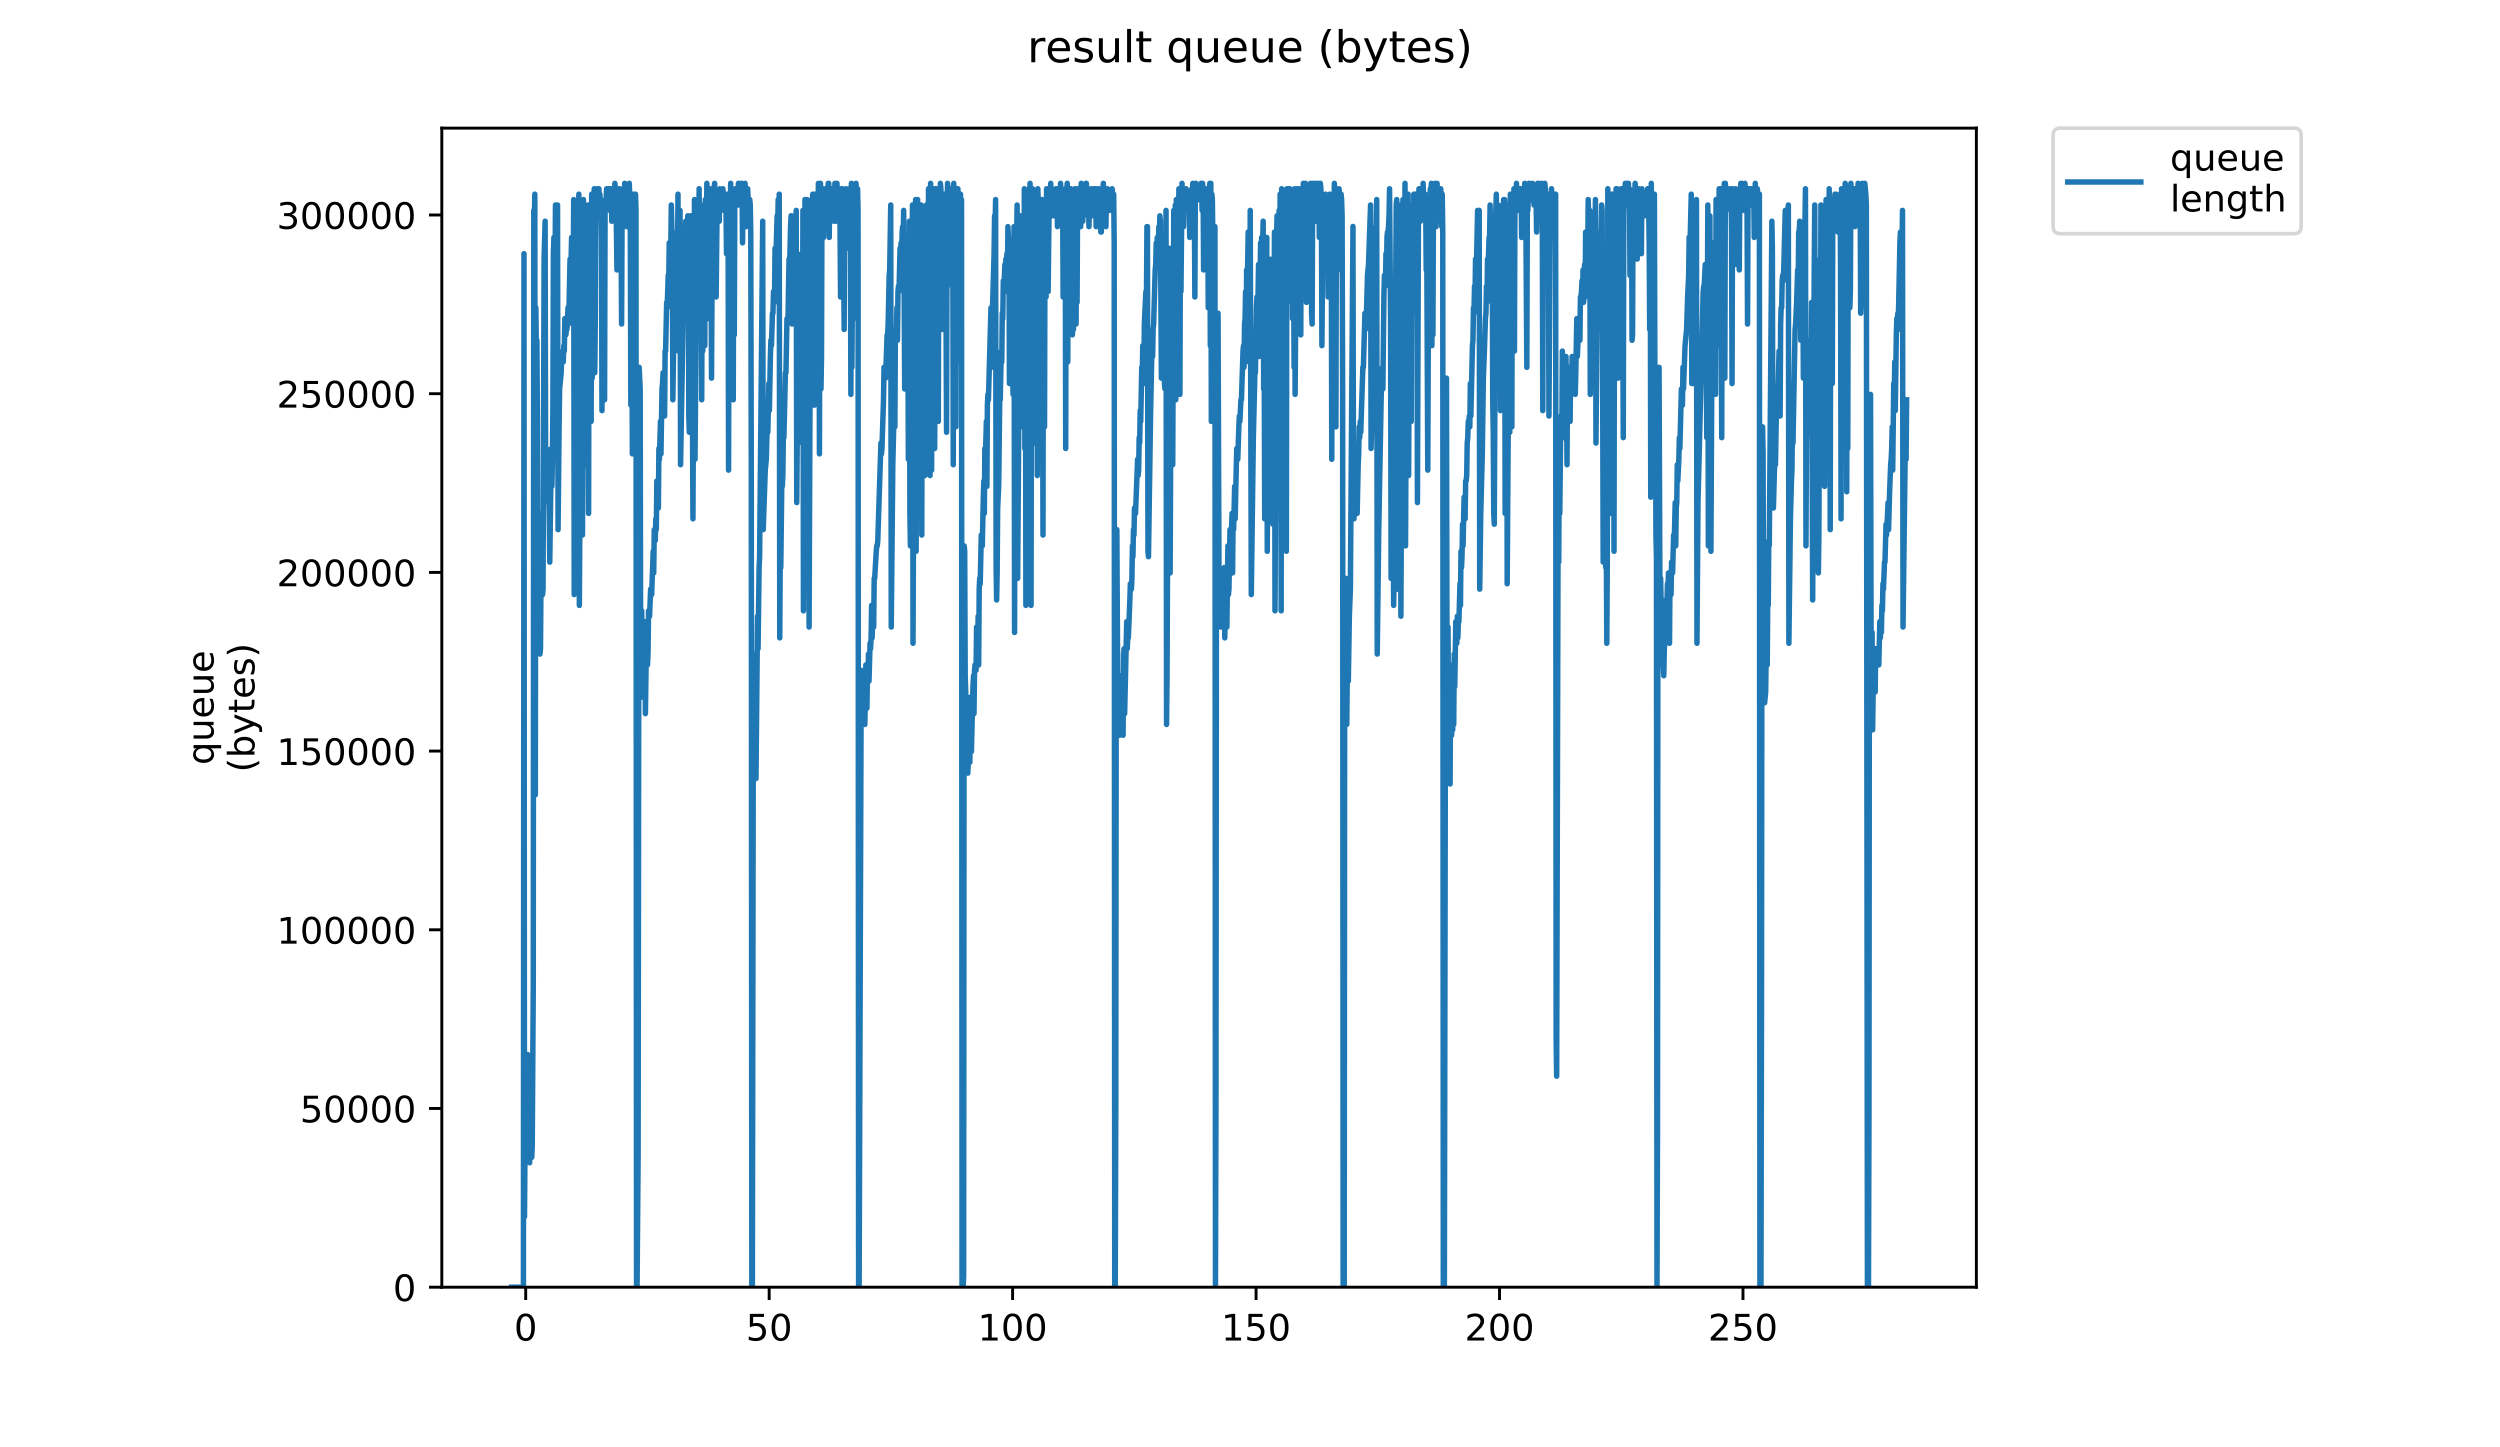 <?xml version="1.0" encoding="utf-8" standalone="no"?>
<!DOCTYPE svg PUBLIC "-//W3C//DTD SVG 1.1//EN"
  "http://www.w3.org/Graphics/SVG/1.1/DTD/svg11.dtd">
<!-- Created with matplotlib (https://matplotlib.org/) -->
<svg height="396pt" version="1.1" viewBox="0 0 684 396" width="684pt" xmlns="http://www.w3.org/2000/svg" xmlns:xlink="http://www.w3.org/1999/xlink">
 <defs>
  <style type="text/css">
*{stroke-linecap:butt;stroke-linejoin:round;}
  </style>
 </defs>
 <g id="figure_1">
  <g id="patch_1">
   <path d="M 0 396 
L 684 396 
L 684 0 
L 0 0 
z
" style="fill:#ffffff;"/>
  </g>
  <g id="axes_1">
   <g id="patch_2">
    <path d="M 120.879 352.174 
L 540.734 352.174 
L 540.734 35.062 
L 120.879 35.062 
z
" style="fill:#ffffff;"/>
   </g>
   <g id="matplotlib.axis_1">
    <g id="xtick_1">
     <g id="line2d_1">
      <defs>
       <path d="M 0 0 
L 0 3.5 
" id="m9f73e27efd" style="stroke:#000000;stroke-width:0.8;"/>
      </defs>
      <g>
       <use style="stroke:#000000;stroke-width:0.8;" x="143.832" xlink:href="#m9f73e27efd" y="352.174"/>
      </g>
     </g>
     <g id="text_1">
      <!-- 0 -->
      <defs>
       <path d="M 31.781 66.406 
Q 24.172 66.406 20.328 58.906 
Q 16.5 51.422 16.5 36.375 
Q 16.5 21.391 20.328 13.891 
Q 24.172 6.391 31.781 6.391 
Q 39.453 6.391 43.281 13.891 
Q 47.125 21.391 47.125 36.375 
Q 47.125 51.422 43.281 58.906 
Q 39.453 66.406 31.781 66.406 
z
M 31.781 74.219 
Q 44.047 74.219 50.516 64.516 
Q 56.984 54.828 56.984 36.375 
Q 56.984 17.969 50.516 8.266 
Q 44.047 -1.422 31.781 -1.422 
Q 19.531 -1.422 13.062 8.266 
Q 6.594 17.969 6.594 36.375 
Q 6.594 54.828 13.062 64.516 
Q 19.531 74.219 31.781 74.219 
z
" id="DejaVuSans-48"/>
      </defs>
      <g transform="translate(140.651 366.773)scale(0.1 -0.1)">
       <use xlink:href="#DejaVuSans-48"/>
      </g>
     </g>
    </g>
    <g id="xtick_2">
     <g id="line2d_2">
      <g>
       <use style="stroke:#000000;stroke-width:0.8;" x="210.442" xlink:href="#m9f73e27efd" y="352.174"/>
      </g>
     </g>
     <g id="text_2">
      <!-- 50 -->
      <defs>
       <path d="M 10.797 72.906 
L 49.516 72.906 
L 49.516 64.594 
L 19.828 64.594 
L 19.828 46.734 
Q 21.969 47.469 24.109 47.828 
Q 26.266 48.188 28.422 48.188 
Q 40.625 48.188 47.75 41.5 
Q 54.891 34.812 54.891 23.391 
Q 54.891 11.625 47.562 5.094 
Q 40.234 -1.422 26.906 -1.422 
Q 22.312 -1.422 17.547 -0.641 
Q 12.797 0.141 7.719 1.703 
L 7.719 11.625 
Q 12.109 9.234 16.797 8.062 
Q 21.484 6.891 26.703 6.891 
Q 35.156 6.891 40.078 11.328 
Q 45.016 15.766 45.016 23.391 
Q 45.016 31 40.078 35.438 
Q 35.156 39.891 26.703 39.891 
Q 22.75 39.891 18.812 39.016 
Q 14.891 38.141 10.797 36.281 
z
" id="DejaVuSans-53"/>
      </defs>
      <g transform="translate(204.079 366.773)scale(0.1 -0.1)">
       <use xlink:href="#DejaVuSans-53"/>
       <use x="63.623" xlink:href="#DejaVuSans-48"/>
      </g>
     </g>
    </g>
    <g id="xtick_3">
     <g id="line2d_3">
      <g>
       <use style="stroke:#000000;stroke-width:0.8;" x="277.051" xlink:href="#m9f73e27efd" y="352.174"/>
      </g>
     </g>
     <g id="text_3">
      <!-- 100 -->
      <defs>
       <path d="M 12.406 8.297 
L 28.516 8.297 
L 28.516 63.922 
L 10.984 60.406 
L 10.984 69.391 
L 28.422 72.906 
L 38.281 72.906 
L 38.281 8.297 
L 54.391 8.297 
L 54.391 0 
L 12.406 0 
z
" id="DejaVuSans-49"/>
      </defs>
      <g transform="translate(267.507 366.773)scale(0.1 -0.1)">
       <use xlink:href="#DejaVuSans-49"/>
       <use x="63.623" xlink:href="#DejaVuSans-48"/>
       <use x="127.246" xlink:href="#DejaVuSans-48"/>
      </g>
     </g>
    </g>
    <g id="xtick_4">
     <g id="line2d_4">
      <g>
       <use style="stroke:#000000;stroke-width:0.8;" x="343.66" xlink:href="#m9f73e27efd" y="352.174"/>
      </g>
     </g>
     <g id="text_4">
      <!-- 150 -->
      <g transform="translate(334.117 366.773)scale(0.1 -0.1)">
       <use xlink:href="#DejaVuSans-49"/>
       <use x="63.623" xlink:href="#DejaVuSans-53"/>
       <use x="127.246" xlink:href="#DejaVuSans-48"/>
      </g>
     </g>
    </g>
    <g id="xtick_5">
     <g id="line2d_5">
      <g>
       <use style="stroke:#000000;stroke-width:0.8;" x="410.27" xlink:href="#m9f73e27efd" y="352.174"/>
      </g>
     </g>
     <g id="text_5">
      <!-- 200 -->
      <defs>
       <path d="M 19.188 8.297 
L 53.609 8.297 
L 53.609 0 
L 7.328 0 
L 7.328 8.297 
Q 12.938 14.109 22.625 23.891 
Q 32.328 33.688 34.812 36.531 
Q 39.547 41.844 41.422 45.531 
Q 43.312 49.219 43.312 52.781 
Q 43.312 58.594 39.234 62.25 
Q 35.156 65.922 28.609 65.922 
Q 23.969 65.922 18.812 64.312 
Q 13.672 62.703 7.812 59.422 
L 7.812 69.391 
Q 13.766 71.781 18.938 73 
Q 24.125 74.219 28.422 74.219 
Q 39.75 74.219 46.484 68.547 
Q 53.219 62.891 53.219 53.422 
Q 53.219 48.922 51.531 44.891 
Q 49.859 40.875 45.406 35.406 
Q 44.188 33.984 37.641 27.219 
Q 31.109 20.453 19.188 8.297 
z
" id="DejaVuSans-50"/>
      </defs>
      <g transform="translate(400.726 366.773)scale(0.1 -0.1)">
       <use xlink:href="#DejaVuSans-50"/>
       <use x="63.623" xlink:href="#DejaVuSans-48"/>
       <use x="127.246" xlink:href="#DejaVuSans-48"/>
      </g>
     </g>
    </g>
    <g id="xtick_6">
     <g id="line2d_6">
      <g>
       <use style="stroke:#000000;stroke-width:0.8;" x="476.879" xlink:href="#m9f73e27efd" y="352.174"/>
      </g>
     </g>
     <g id="text_6">
      <!-- 250 -->
      <g transform="translate(467.335 366.773)scale(0.1 -0.1)">
       <use xlink:href="#DejaVuSans-50"/>
       <use x="63.623" xlink:href="#DejaVuSans-53"/>
       <use x="127.246" xlink:href="#DejaVuSans-48"/>
      </g>
     </g>
    </g>
   </g>
   <g id="matplotlib.axis_2">
    <g id="ytick_1">
     <g id="line2d_7">
      <defs>
       <path d="M 0 0 
L -3.5 0 
" id="mefcd813e42" style="stroke:#000000;stroke-width:0.8;"/>
      </defs>
      <g>
       <use style="stroke:#000000;stroke-width:0.8;" x="120.879" xlink:href="#mefcd813e42" y="352.174"/>
      </g>
     </g>
     <g id="text_7">
      <!-- 0 -->
      <g transform="translate(107.516 355.973)scale(0.1 -0.1)">
       <use xlink:href="#DejaVuSans-48"/>
      </g>
     </g>
    </g>
    <g id="ytick_2">
     <g id="line2d_8">
      <g>
       <use style="stroke:#000000;stroke-width:0.8;" x="120.879" xlink:href="#mefcd813e42" y="303.282"/>
      </g>
     </g>
     <g id="text_8">
      <!-- 50000 -->
      <g transform="translate(82.066 307.081)scale(0.1 -0.1)">
       <use xlink:href="#DejaVuSans-53"/>
       <use x="63.623" xlink:href="#DejaVuSans-48"/>
       <use x="127.246" xlink:href="#DejaVuSans-48"/>
       <use x="190.869" xlink:href="#DejaVuSans-48"/>
       <use x="254.492" xlink:href="#DejaVuSans-48"/>
      </g>
     </g>
    </g>
    <g id="ytick_3">
     <g id="line2d_9">
      <g>
       <use style="stroke:#000000;stroke-width:0.8;" x="120.879" xlink:href="#mefcd813e42" y="254.39"/>
      </g>
     </g>
     <g id="text_9">
      <!-- 100000 -->
      <g transform="translate(75.704 258.19)scale(0.1 -0.1)">
       <use xlink:href="#DejaVuSans-49"/>
       <use x="63.623" xlink:href="#DejaVuSans-48"/>
       <use x="127.246" xlink:href="#DejaVuSans-48"/>
       <use x="190.869" xlink:href="#DejaVuSans-48"/>
       <use x="254.492" xlink:href="#DejaVuSans-48"/>
       <use x="318.115" xlink:href="#DejaVuSans-48"/>
      </g>
     </g>
    </g>
    <g id="ytick_4">
     <g id="line2d_10">
      <g>
       <use style="stroke:#000000;stroke-width:0.8;" x="120.879" xlink:href="#mefcd813e42" y="205.498"/>
      </g>
     </g>
     <g id="text_10">
      <!-- 150000 -->
      <g transform="translate(75.704 209.298)scale(0.1 -0.1)">
       <use xlink:href="#DejaVuSans-49"/>
       <use x="63.623" xlink:href="#DejaVuSans-53"/>
       <use x="127.246" xlink:href="#DejaVuSans-48"/>
       <use x="190.869" xlink:href="#DejaVuSans-48"/>
       <use x="254.492" xlink:href="#DejaVuSans-48"/>
       <use x="318.115" xlink:href="#DejaVuSans-48"/>
      </g>
     </g>
    </g>
    <g id="ytick_5">
     <g id="line2d_11">
      <g>
       <use style="stroke:#000000;stroke-width:0.8;" x="120.879" xlink:href="#mefcd813e42" y="156.607"/>
      </g>
     </g>
     <g id="text_11">
      <!-- 200000 -->
      <g transform="translate(75.704 160.406)scale(0.1 -0.1)">
       <use xlink:href="#DejaVuSans-50"/>
       <use x="63.623" xlink:href="#DejaVuSans-48"/>
       <use x="127.246" xlink:href="#DejaVuSans-48"/>
       <use x="190.869" xlink:href="#DejaVuSans-48"/>
       <use x="254.492" xlink:href="#DejaVuSans-48"/>
       <use x="318.115" xlink:href="#DejaVuSans-48"/>
      </g>
     </g>
    </g>
    <g id="ytick_6">
     <g id="line2d_12">
      <g>
       <use style="stroke:#000000;stroke-width:0.8;" x="120.879" xlink:href="#mefcd813e42" y="107.715"/>
      </g>
     </g>
     <g id="text_12">
      <!-- 250000 -->
      <g transform="translate(75.704 111.514)scale(0.1 -0.1)">
       <use xlink:href="#DejaVuSans-50"/>
       <use x="63.623" xlink:href="#DejaVuSans-53"/>
       <use x="127.246" xlink:href="#DejaVuSans-48"/>
       <use x="190.869" xlink:href="#DejaVuSans-48"/>
       <use x="254.492" xlink:href="#DejaVuSans-48"/>
       <use x="318.115" xlink:href="#DejaVuSans-48"/>
      </g>
     </g>
    </g>
    <g id="ytick_7">
     <g id="line2d_13">
      <g>
       <use style="stroke:#000000;stroke-width:0.8;" x="120.879" xlink:href="#mefcd813e42" y="58.823"/>
      </g>
     </g>
     <g id="text_13">
      <!-- 300000 -->
      <defs>
       <path d="M 40.578 39.312 
Q 47.656 37.797 51.625 33 
Q 55.609 28.219 55.609 21.188 
Q 55.609 10.406 48.188 4.484 
Q 40.766 -1.422 27.094 -1.422 
Q 22.516 -1.422 17.656 -0.516 
Q 12.797 0.391 7.625 2.203 
L 7.625 11.719 
Q 11.719 9.328 16.594 8.109 
Q 21.484 6.891 26.812 6.891 
Q 36.078 6.891 40.938 10.547 
Q 45.797 14.203 45.797 21.188 
Q 45.797 27.641 41.281 31.266 
Q 36.766 34.906 28.719 34.906 
L 20.219 34.906 
L 20.219 43.016 
L 29.109 43.016 
Q 36.375 43.016 40.234 45.922 
Q 44.094 48.828 44.094 54.297 
Q 44.094 59.906 40.109 62.906 
Q 36.141 65.922 28.719 65.922 
Q 24.656 65.922 20.016 65.031 
Q 15.375 64.156 9.812 62.312 
L 9.812 71.094 
Q 15.438 72.656 20.344 73.438 
Q 25.25 74.219 29.594 74.219 
Q 40.828 74.219 47.359 69.109 
Q 53.906 64.016 53.906 55.328 
Q 53.906 49.266 50.438 45.094 
Q 46.969 40.922 40.578 39.312 
z
" id="DejaVuSans-51"/>
      </defs>
      <g transform="translate(75.704 62.622)scale(0.1 -0.1)">
       <use xlink:href="#DejaVuSans-51"/>
       <use x="63.623" xlink:href="#DejaVuSans-48"/>
       <use x="127.246" xlink:href="#DejaVuSans-48"/>
       <use x="190.869" xlink:href="#DejaVuSans-48"/>
       <use x="254.492" xlink:href="#DejaVuSans-48"/>
       <use x="318.115" xlink:href="#DejaVuSans-48"/>
      </g>
     </g>
    </g>
    <g id="text_14">
     <!-- queue -->
     <defs>
      <path d="M 14.797 27.297 
Q 14.797 17.391 18.875 11.75 
Q 22.953 6.109 30.078 6.109 
Q 37.203 6.109 41.297 11.75 
Q 45.406 17.391 45.406 27.297 
Q 45.406 37.203 41.297 42.844 
Q 37.203 48.484 30.078 48.484 
Q 22.953 48.484 18.875 42.844 
Q 14.797 37.203 14.797 27.297 
z
M 45.406 8.203 
Q 42.578 3.328 38.25 0.953 
Q 33.938 -1.422 27.875 -1.422 
Q 17.969 -1.422 11.734 6.484 
Q 5.516 14.406 5.516 27.297 
Q 5.516 40.188 11.734 48.094 
Q 17.969 56 27.875 56 
Q 33.938 56 38.25 53.625 
Q 42.578 51.266 45.406 46.391 
L 45.406 54.688 
L 54.391 54.688 
L 54.391 -20.797 
L 45.406 -20.797 
z
" id="DejaVuSans-113"/>
      <path d="M 8.5 21.578 
L 8.5 54.688 
L 17.484 54.688 
L 17.484 21.922 
Q 17.484 14.156 20.5 10.266 
Q 23.531 6.391 29.594 6.391 
Q 36.859 6.391 41.078 11.031 
Q 45.312 15.672 45.312 23.688 
L 45.312 54.688 
L 54.297 54.688 
L 54.297 0 
L 45.312 0 
L 45.312 8.406 
Q 42.047 3.422 37.719 1 
Q 33.406 -1.422 27.688 -1.422 
Q 18.266 -1.422 13.375 4.438 
Q 8.5 10.297 8.5 21.578 
z
M 31.109 56 
z
" id="DejaVuSans-117"/>
      <path d="M 56.203 29.594 
L 56.203 25.203 
L 14.891 25.203 
Q 15.484 15.922 20.484 11.062 
Q 25.484 6.203 34.422 6.203 
Q 39.594 6.203 44.453 7.469 
Q 49.312 8.734 54.109 11.281 
L 54.109 2.781 
Q 49.266 0.734 44.188 -0.344 
Q 39.109 -1.422 33.891 -1.422 
Q 20.797 -1.422 13.156 6.188 
Q 5.516 13.812 5.516 26.812 
Q 5.516 40.234 12.766 48.109 
Q 20.016 56 32.328 56 
Q 43.359 56 49.781 48.891 
Q 56.203 41.797 56.203 29.594 
z
M 47.219 32.234 
Q 47.125 39.594 43.094 43.984 
Q 39.062 48.391 32.422 48.391 
Q 24.906 48.391 20.391 44.141 
Q 15.875 39.891 15.188 32.172 
z
" id="DejaVuSans-101"/>
     </defs>
     <g transform="translate(58.426 209.283)rotate(-90)scale(0.1 -0.1)">
      <use xlink:href="#DejaVuSans-113"/>
      <use x="63.477" xlink:href="#DejaVuSans-117"/>
      <use x="126.855" xlink:href="#DejaVuSans-101"/>
      <use x="188.379" xlink:href="#DejaVuSans-117"/>
      <use x="251.758" xlink:href="#DejaVuSans-101"/>
     </g>
     <!-- (bytes) -->
     <defs>
      <path d="M 31 75.875 
Q 24.469 64.656 21.281 53.656 
Q 18.109 42.672 18.109 31.391 
Q 18.109 20.125 21.312 9.062 
Q 24.516 -2 31 -13.188 
L 23.188 -13.188 
Q 15.875 -1.703 12.234 9.375 
Q 8.594 20.453 8.594 31.391 
Q 8.594 42.281 12.203 53.312 
Q 15.828 64.359 23.188 75.875 
z
" id="DejaVuSans-40"/>
      <path d="M 48.688 27.297 
Q 48.688 37.203 44.609 42.844 
Q 40.531 48.484 33.406 48.484 
Q 26.266 48.484 22.188 42.844 
Q 18.109 37.203 18.109 27.297 
Q 18.109 17.391 22.188 11.75 
Q 26.266 6.109 33.406 6.109 
Q 40.531 6.109 44.609 11.75 
Q 48.688 17.391 48.688 27.297 
z
M 18.109 46.391 
Q 20.953 51.266 25.266 53.625 
Q 29.594 56 35.594 56 
Q 45.562 56 51.781 48.094 
Q 58.016 40.188 58.016 27.297 
Q 58.016 14.406 51.781 6.484 
Q 45.562 -1.422 35.594 -1.422 
Q 29.594 -1.422 25.266 0.953 
Q 20.953 3.328 18.109 8.203 
L 18.109 0 
L 9.078 0 
L 9.078 75.984 
L 18.109 75.984 
z
" id="DejaVuSans-98"/>
      <path d="M 32.172 -5.078 
Q 28.375 -14.844 24.75 -17.812 
Q 21.141 -20.797 15.094 -20.797 
L 7.906 -20.797 
L 7.906 -13.281 
L 13.188 -13.281 
Q 16.891 -13.281 18.938 -11.516 
Q 21 -9.766 23.484 -3.219 
L 25.094 0.875 
L 2.984 54.688 
L 12.5 54.688 
L 29.594 11.922 
L 46.688 54.688 
L 56.203 54.688 
z
" id="DejaVuSans-121"/>
      <path d="M 18.312 70.219 
L 18.312 54.688 
L 36.812 54.688 
L 36.812 47.703 
L 18.312 47.703 
L 18.312 18.016 
Q 18.312 11.328 20.141 9.422 
Q 21.969 7.516 27.594 7.516 
L 36.812 7.516 
L 36.812 0 
L 27.594 0 
Q 17.188 0 13.234 3.875 
Q 9.281 7.766 9.281 18.016 
L 9.281 47.703 
L 2.688 47.703 
L 2.688 54.688 
L 9.281 54.688 
L 9.281 70.219 
z
" id="DejaVuSans-116"/>
      <path d="M 44.281 53.078 
L 44.281 44.578 
Q 40.484 46.531 36.375 47.5 
Q 32.281 48.484 27.875 48.484 
Q 21.188 48.484 17.844 46.438 
Q 14.5 44.391 14.5 40.281 
Q 14.5 37.156 16.891 35.375 
Q 19.281 33.594 26.516 31.984 
L 29.594 31.297 
Q 39.156 29.25 43.188 25.516 
Q 47.219 21.781 47.219 15.094 
Q 47.219 7.469 41.188 3.016 
Q 35.156 -1.422 24.609 -1.422 
Q 20.219 -1.422 15.453 -0.562 
Q 10.688 0.297 5.422 2 
L 5.422 11.281 
Q 10.406 8.688 15.234 7.391 
Q 20.062 6.109 24.812 6.109 
Q 31.156 6.109 34.562 8.281 
Q 37.984 10.453 37.984 14.406 
Q 37.984 18.062 35.516 20.016 
Q 33.062 21.969 24.703 23.781 
L 21.578 24.516 
Q 13.234 26.266 9.516 29.906 
Q 5.812 33.547 5.812 39.891 
Q 5.812 47.609 11.281 51.797 
Q 16.75 56 26.812 56 
Q 31.781 56 36.172 55.266 
Q 40.578 54.547 44.281 53.078 
z
" id="DejaVuSans-115"/>
      <path d="M 8.016 75.875 
L 15.828 75.875 
Q 23.141 64.359 26.781 53.312 
Q 30.422 42.281 30.422 31.391 
Q 30.422 20.453 26.781 9.375 
Q 23.141 -1.703 15.828 -13.188 
L 8.016 -13.188 
Q 14.5 -2 17.703 9.062 
Q 20.906 20.125 20.906 31.391 
Q 20.906 42.672 17.703 53.656 
Q 14.5 64.656 8.016 75.875 
z
" id="DejaVuSans-41"/>
     </defs>
     <g transform="translate(69.624 211.295)rotate(-90)scale(0.1 -0.1)">
      <use xlink:href="#DejaVuSans-40"/>
      <use x="39.014" xlink:href="#DejaVuSans-98"/>
      <use x="102.49" xlink:href="#DejaVuSans-121"/>
      <use x="161.67" xlink:href="#DejaVuSans-116"/>
      <use x="200.879" xlink:href="#DejaVuSans-101"/>
      <use x="262.402" xlink:href="#DejaVuSans-115"/>
      <use x="314.502" xlink:href="#DejaVuSans-41"/>
     </g>
    </g>
   </g>
   <g id="line2d_14">
    <path clip-path="url(#pf645aff06b)" d="M 139.963 352.174 
L 143.207 352.174 
L 143.358 69.409 
L 143.5 332.928 
L 143.782 294.437 
L 143.923 312.202 
L 144.204 303.319 
L 144.351 288.515 
L 144.493 307.761 
L 144.635 309.241 
L 144.776 307.761 
L 144.916 318.13 
L 145.058 300.359 
L 145.199 313.683 
L 145.339 310.722 
L 145.48 316.643 
L 145.621 313.683 
L 145.904 269.269 
L 146.044 57.565 
L 146.184 62.007 
L 146.325 53.124 
L 146.466 217.454 
L 146.607 84.213 
L 146.747 96.057 
L 146.889 93.096 
L 147.03 113.822 
L 147.171 168.599 
L 147.313 167.118 
L 147.454 150.833 
L 147.735 178.948 
L 147.876 177.481 
L 148.157 140.47 
L 148.298 159.716 
L 148.439 162.677 
L 148.581 161.197 
L 148.862 70.889 
L 149.144 60.526 
L 149.284 128.627 
L 149.425 122.705 
L 149.709 134.549 
L 149.991 137.509 
L 150.133 130.107 
L 150.415 153.794 
L 150.843 122.705 
L 150.986 133.068 
L 151.128 127.146 
L 151.269 112.342 
L 151.409 69.409 
L 151.55 64.968 
L 151.691 84.213 
L 151.833 78.292 
L 151.975 56.085 
L 152.116 88.655 
L 152.258 93.096 
L 152.541 56.085 
L 152.685 144.904 
L 152.968 116.783 
L 153.11 106.42 
L 153.537 101.979 
L 153.681 97.537 
L 153.824 99.018 
L 153.968 96.057 
L 154.111 99.018 
L 154.255 94.576 
L 154.396 96.057 
L 154.539 87.174 
L 154.823 91.616 
L 154.965 90.135 
L 155.109 90.135 
L 155.25 88.655 
L 155.393 84.213 
L 155.679 84.213 
L 155.964 70.889 
L 156.105 76.815 
L 156.391 64.968 
L 156.532 69.409 
L 156.673 88.655 
L 156.814 81.252 
L 156.96 54.604 
L 157.101 162.677 
L 157.242 149.353 
L 157.664 62.007 
L 157.804 106.42 
L 158.368 53.124 
L 158.511 165.638 
L 158.793 118.264 
L 159.073 93.096 
L 159.214 91.616 
L 159.354 146.392 
L 159.494 124.185 
L 159.633 54.604 
L 159.774 127.146 
L 159.914 60.526 
L 160.055 127.146 
L 160.337 91.616 
L 160.478 57.565 
L 160.618 122.705 
L 160.759 109.381 
L 160.9 56.085 
L 161.041 140.47 
L 161.181 57.565 
L 161.321 59.046 
L 161.461 100.498 
L 161.601 66.448 
L 161.744 115.303 
L 161.885 53.124 
L 162.026 103.459 
L 162.165 53.124 
L 162.305 54.604 
L 162.447 57.565 
L 162.587 51.644 
L 162.727 101.979 
L 162.868 88.655 
L 163.008 53.124 
L 163.152 56.085 
L 163.292 51.644 
L 163.432 51.644 
L 163.712 54.604 
L 163.852 51.644 
L 163.992 54.604 
L 164.132 53.124 
L 164.272 56.085 
L 164.416 54.604 
L 164.558 64.968 
L 164.701 112.342 
L 164.842 59.046 
L 164.986 57.565 
L 165.128 57.565 
L 165.409 109.381 
L 165.549 56.085 
L 165.69 54.604 
L 165.83 54.604 
L 165.971 51.644 
L 166.114 54.604 
L 166.395 51.644 
L 166.675 51.644 
L 166.815 57.565 
L 166.955 51.644 
L 167.098 57.565 
L 167.24 51.644 
L 167.381 60.526 
L 167.521 51.644 
L 167.662 57.565 
L 167.803 51.644 
L 168.087 54.604 
L 168.227 50.163 
L 168.368 51.644 
L 168.513 51.644 
L 168.795 73.85 
L 169.222 51.644 
L 169.362 56.085 
L 169.502 51.644 
L 169.786 72.37 
L 169.926 64.968 
L 170.066 88.655 
L 170.208 57.565 
L 170.348 56.085 
L 170.489 51.644 
L 170.771 54.604 
L 170.912 50.163 
L 171.054 54.604 
L 171.194 51.644 
L 171.335 54.604 
L 171.476 62.007 
L 171.616 53.124 
L 171.756 53.124 
L 171.896 54.604 
L 172.036 54.604 
L 172.176 50.163 
L 172.316 54.604 
L 172.456 63.487 
L 172.596 110.859 
L 172.736 60.526 
L 173.02 124.185 
L 173.162 63.487 
L 173.304 53.124 
L 173.585 90.135 
L 173.866 53.124 
L 174.006 57.565 
L 174.153 352.174 
L 174.3 352.174 
L 174.587 316.643 
L 174.87 100.498 
L 175.154 106.42 
L 175.3 190.805 
L 175.441 170.079 
L 175.581 167.118 
L 175.723 187.845 
L 175.865 180.442 
L 176.006 184.884 
L 176.15 181.923 
L 176.436 170.079 
L 176.581 195.247 
L 176.871 174.521 
L 177.014 176.001 
L 177.154 181.923 
L 177.299 178.948 
L 177.441 167.118 
L 177.581 168.599 
L 177.723 168.599 
L 178.01 161.197 
L 178.151 162.677 
L 178.292 162.677 
L 178.714 150.833 
L 178.857 156.755 
L 179.001 144.904 
L 179.143 147.873 
L 179.284 147.873 
L 179.424 141.951 
L 179.565 144.904 
L 179.709 131.588 
L 179.993 134.549 
L 180.133 138.99 
L 180.273 122.705 
L 180.414 125.666 
L 180.698 115.303 
L 180.838 124.185 
L 181.122 106.42 
L 181.266 104.94 
L 181.407 101.979 
L 181.547 106.42 
L 181.692 101.979 
L 181.834 113.822 
L 181.974 96.057 
L 182.114 96.057 
L 182.395 82.733 
L 182.537 84.213 
L 182.818 75.331 
L 182.961 76.815 
L 183.105 66.448 
L 183.386 66.448 
L 183.527 67.928 
L 183.667 56.085 
L 183.948 67.928 
L 184.089 109.381 
L 184.37 90.135 
L 184.511 88.655 
L 184.653 72.37 
L 184.794 73.85 
L 184.934 81.252 
L 185.214 63.487 
L 185.355 72.37 
L 185.495 53.124 
L 185.636 96.057 
L 185.777 88.655 
L 186.059 57.565 
L 186.2 127.146 
L 186.905 87.174 
L 187.185 73.85 
L 187.326 66.448 
L 187.469 66.448 
L 187.609 60.526 
L 187.75 81.252 
L 187.89 79.772 
L 188.031 81.252 
L 188.171 59.046 
L 188.311 59.046 
L 188.455 113.822 
L 188.596 118.264 
L 189.02 59.046 
L 189.161 96.057 
L 189.302 78.292 
L 189.586 141.951 
L 190.012 54.604 
L 190.152 125.666 
L 190.719 59.046 
L 190.86 67.928 
L 191.002 85.694 
L 191.142 73.85 
L 191.284 51.644 
L 191.425 82.733 
L 191.565 75.331 
L 191.706 56.085 
L 191.846 62.007 
L 191.988 109.381 
L 192.129 72.37 
L 192.27 96.057 
L 192.41 56.085 
L 192.55 56.085 
L 192.691 57.565 
L 192.831 94.576 
L 192.971 54.604 
L 193.113 85.694 
L 193.396 50.163 
L 193.681 60.526 
L 193.823 87.174 
L 193.966 56.085 
L 194.107 51.644 
L 194.247 51.644 
L 194.388 54.604 
L 194.529 64.968 
L 194.669 103.459 
L 194.951 54.604 
L 195.093 75.331 
L 195.233 69.409 
L 195.374 51.644 
L 195.515 50.163 
L 195.656 56.085 
L 195.796 51.644 
L 195.936 81.252 
L 196.217 54.604 
L 196.365 53.124 
L 196.651 53.124 
L 196.792 60.526 
L 196.937 51.644 
L 197.078 54.604 
L 197.219 54.604 
L 197.36 53.124 
L 197.646 53.124 
L 197.788 51.644 
L 198.07 57.565 
L 198.211 53.124 
L 198.351 53.124 
L 198.492 56.085 
L 198.633 56.085 
L 198.774 69.409 
L 198.914 53.124 
L 199.056 64.968 
L 199.196 54.604 
L 199.336 128.627 
L 199.482 54.604 
L 199.623 76.815 
L 199.905 50.163 
L 200.049 57.565 
L 200.333 87.174 
L 200.474 54.604 
L 200.618 109.381 
L 200.759 53.124 
L 200.903 91.616 
L 201.044 53.124 
L 201.185 51.644 
L 201.325 53.124 
L 201.606 53.124 
L 201.75 51.644 
L 201.89 56.085 
L 202.031 50.163 
L 202.314 56.085 
L 202.594 50.163 
L 202.735 54.604 
L 202.874 50.163 
L 203.016 50.163 
L 203.157 66.448 
L 203.298 53.124 
L 203.438 54.604 
L 203.579 53.124 
L 203.719 54.604 
L 203.859 50.163 
L 204.14 62.007 
L 204.282 53.124 
L 204.423 57.565 
L 204.563 51.644 
L 204.703 54.604 
L 204.845 54.604 
L 204.987 59.046 
L 205.128 54.604 
L 205.268 56.085 
L 205.41 63.487 
L 205.551 128.627 
L 205.699 352.174 
L 205.847 352.174 
L 206.131 180.442 
L 206.273 178.948 
L 206.414 192.286 
L 206.555 192.286 
L 206.695 183.403 
L 206.835 213.012 
L 207.262 168.599 
L 207.405 177.481 
L 207.687 155.275 
L 207.828 152.314 
L 208.674 60.526 
L 208.814 144.904 
L 209.376 128.627 
L 209.658 125.666 
L 209.937 115.303 
L 210.077 118.264 
L 210.357 104.94 
L 210.497 112.342 
L 210.777 97.537 
L 210.918 93.096 
L 211.06 94.576 
L 211.341 85.694 
L 211.481 85.694 
L 211.622 79.772 
L 211.763 79.772 
L 211.903 82.733 
L 212.046 67.928 
L 212.19 73.85 
L 212.625 59.046 
L 212.768 62.007 
L 212.91 54.604 
L 213.054 59.046 
L 213.198 53.124 
L 213.339 174.521 
L 213.479 150.833 
L 213.62 155.275 
L 213.905 131.588 
L 214.046 133.068 
L 214.188 130.107 
L 214.328 118.264 
L 214.469 119.744 
L 214.89 101.979 
L 215.035 101.979 
L 215.315 87.174 
L 215.595 87.174 
L 215.876 70.889 
L 216.016 73.85 
L 216.297 62.007 
L 216.439 59.046 
L 216.579 59.046 
L 216.72 88.655 
L 217.566 62.007 
L 217.707 62.007 
L 217.847 57.565 
L 217.989 137.509 
L 218.129 119.744 
L 218.269 119.744 
L 218.412 121.224 
L 218.696 93.096 
L 218.836 94.576 
L 219.118 73.85 
L 219.259 69.409 
L 219.399 113.822 
L 219.54 106.42 
L 219.68 57.565 
L 219.82 167.118 
L 219.96 146.392 
L 220.242 54.604 
L 220.382 62.007 
L 220.523 100.498 
L 220.664 87.174 
L 220.805 54.604 
L 220.946 119.744 
L 221.229 56.085 
L 221.37 171.56 
L 221.794 62.007 
L 221.935 75.331 
L 222.077 54.604 
L 222.218 72.37 
L 222.359 53.124 
L 222.502 88.655 
L 222.643 62.007 
L 222.784 110.859 
L 222.926 53.124 
L 223.067 106.42 
L 223.207 73.85 
L 223.347 85.694 
L 223.631 57.565 
L 223.773 72.37 
L 223.913 50.163 
L 224.055 60.526 
L 224.199 124.185 
L 224.341 53.124 
L 224.482 50.163 
L 224.622 106.42 
L 224.764 97.537 
L 224.905 51.644 
L 225.045 53.124 
L 225.185 51.644 
L 225.327 64.968 
L 225.467 54.604 
L 225.608 59.046 
L 225.89 51.644 
L 226.03 53.124 
L 226.315 59.046 
L 226.595 50.163 
L 226.736 50.163 
L 226.877 64.968 
L 227.02 51.644 
L 227.162 60.526 
L 227.302 51.644 
L 227.442 53.124 
L 227.585 51.644 
L 227.866 59.046 
L 228.006 53.124 
L 228.146 60.526 
L 228.428 50.163 
L 228.569 53.124 
L 228.711 60.526 
L 228.85 51.644 
L 228.991 50.163 
L 229.132 59.046 
L 229.273 53.124 
L 229.413 57.565 
L 229.554 51.644 
L 229.694 54.604 
L 229.834 62.007 
L 229.977 81.252 
L 230.119 51.644 
L 230.259 53.124 
L 230.4 64.968 
L 230.539 51.644 
L 230.681 56.085 
L 230.962 90.135 
L 231.104 53.124 
L 231.244 54.604 
L 231.528 51.644 
L 231.671 67.928 
L 231.813 62.007 
L 231.952 66.448 
L 232.092 53.124 
L 232.233 53.124 
L 232.374 51.644 
L 232.515 54.604 
L 232.656 60.526 
L 232.797 107.9 
L 232.937 50.163 
L 233.077 100.498 
L 233.358 60.526 
L 233.499 87.174 
L 233.641 56.085 
L 233.922 66.448 
L 234.202 50.163 
L 234.343 54.604 
L 234.483 51.644 
L 234.624 51.644 
L 234.764 57.565 
L 234.912 352.174 
L 235.06 352.174 
L 235.63 183.403 
L 235.916 193.766 
L 236.057 184.884 
L 236.197 195.247 
L 236.338 196.727 
L 236.48 195.247 
L 236.62 198.208 
L 236.902 181.923 
L 237.044 192.286 
L 237.186 193.766 
L 237.327 184.884 
L 237.47 186.364 
L 237.615 178.948 
L 237.763 186.364 
L 238.048 176.001 
L 238.19 177.481 
L 238.331 174.521 
L 238.471 165.638 
L 238.612 174.521 
L 238.893 165.638 
L 239.037 171.56 
L 239.177 158.236 
L 239.317 158.236 
L 239.739 150.833 
L 239.88 149.353 
L 240.02 149.353 
L 240.161 147.873 
L 241.018 121.224 
L 241.159 124.185 
L 241.3 122.705 
L 241.726 109.381 
L 241.867 100.498 
L 242.007 103.459 
L 242.147 100.498 
L 242.29 103.459 
L 242.712 91.616 
L 242.852 91.616 
L 242.995 88.655 
L 243.279 75.331 
L 243.421 73.85 
L 243.704 56.085 
L 243.845 171.56 
L 244.27 127.146 
L 244.692 109.381 
L 244.833 116.783 
L 244.974 91.616 
L 245.115 91.616 
L 245.258 90.135 
L 245.399 84.213 
L 245.541 93.096 
L 245.684 79.772 
L 245.826 78.292 
L 245.968 79.772 
L 246.253 67.928 
L 246.394 69.409 
L 246.537 66.448 
L 246.679 72.37 
L 246.819 63.487 
L 246.961 62.007 
L 247.104 64.968 
L 247.245 57.565 
L 247.528 106.42 
L 247.67 106.42 
L 247.952 85.694 
L 248.093 85.694 
L 248.235 88.655 
L 248.379 79.772 
L 248.521 125.666 
L 248.663 118.264 
L 248.803 60.526 
L 248.946 140.47 
L 249.089 149.353 
L 249.371 90.135 
L 249.657 56.085 
L 249.798 176.001 
L 250.081 112.342 
L 250.362 67.928 
L 250.503 54.604 
L 250.644 150.833 
L 250.926 90.135 
L 251.066 54.604 
L 251.347 82.733 
L 251.488 62.007 
L 251.632 122.705 
L 251.774 78.292 
L 251.915 84.213 
L 252.056 56.085 
L 252.197 146.392 
L 252.339 81.252 
L 252.482 103.459 
L 252.622 67.928 
L 252.763 91.616 
L 252.905 64.968 
L 253.048 130.107 
L 253.19 59.046 
L 253.331 73.85 
L 253.473 56.085 
L 253.758 118.264 
L 254.04 51.644 
L 254.321 63.487 
L 254.463 130.107 
L 254.603 50.163 
L 254.887 128.627 
L 255.027 53.124 
L 255.168 62.007 
L 255.309 60.526 
L 255.449 67.928 
L 255.592 51.644 
L 255.734 122.705 
L 255.875 51.644 
L 256.156 51.644 
L 256.296 53.124 
L 256.438 96.057 
L 256.579 66.448 
L 256.721 115.303 
L 256.86 60.526 
L 257.001 62.007 
L 257.283 50.163 
L 257.424 51.644 
L 257.85 90.135 
L 257.991 54.604 
L 258.272 66.448 
L 258.413 53.124 
L 258.553 53.124 
L 258.693 54.604 
L 258.976 118.264 
L 259.117 56.085 
L 259.257 50.163 
L 259.397 51.644 
L 259.537 66.448 
L 259.679 57.565 
L 259.96 64.968 
L 260.101 54.604 
L 260.386 51.644 
L 260.528 78.292 
L 260.669 59.046 
L 260.813 127.146 
L 260.953 50.163 
L 261.094 94.576 
L 261.235 51.644 
L 261.377 56.085 
L 261.517 116.783 
L 261.658 54.604 
L 261.801 51.644 
L 262.082 51.644 
L 262.223 54.604 
L 262.364 66.448 
L 262.506 93.096 
L 262.647 94.535 
L 262.79 53.124 
L 262.931 99.018 
L 263.073 54.604 
L 263.215 352.174 
L 263.51 352.174 
L 263.653 349.213 
L 263.794 149.353 
L 263.937 150.833 
L 264.079 184.884 
L 264.222 189.325 
L 264.507 210.051 
L 264.647 205.61 
L 264.788 211.532 
L 264.928 208.571 
L 265.068 193.766 
L 265.211 190.805 
L 265.353 208.571 
L 265.495 195.247 
L 265.778 205.61 
L 266.205 187.845 
L 266.347 184.884 
L 266.487 195.247 
L 266.627 183.403 
L 266.767 181.923 
L 266.907 183.403 
L 267.047 183.403 
L 267.187 171.56 
L 267.476 178.948 
L 267.619 168.599 
L 267.763 181.923 
L 267.906 161.197 
L 268.045 158.236 
L 268.187 159.716 
L 268.473 146.392 
L 268.613 149.353 
L 268.752 149.353 
L 269.032 136.029 
L 269.172 131.588 
L 269.311 140.47 
L 269.451 122.705 
L 269.592 125.666 
L 269.872 115.303 
L 270.012 133.068 
L 270.151 110.859 
L 270.291 107.9 
L 270.431 109.381 
L 271.131 84.213 
L 271.271 100.498 
L 271.411 84.213 
L 271.553 84.213 
L 271.976 69.409 
L 272.116 59.046 
L 272.256 62.007 
L 272.397 54.604 
L 272.538 155.275 
L 272.678 164.157 
L 272.818 156.755 
L 272.958 138.99 
L 273.239 133.068 
L 273.523 109.381 
L 273.663 109.381 
L 273.943 96.057 
L 274.083 99.018 
L 274.223 85.694 
L 274.362 87.174 
L 274.502 76.815 
L 274.643 79.772 
L 274.925 72.37 
L 275.066 75.331 
L 275.206 70.889 
L 275.346 72.37 
L 275.486 69.409 
L 275.625 79.772 
L 275.765 62.007 
L 276.045 67.928 
L 276.184 104.94 
L 276.324 104.94 
L 276.604 82.733 
L 276.744 90.135 
L 276.883 90.135 
L 277.163 107.9 
L 277.443 62.007 
L 277.584 173.04 
L 277.724 106.42 
L 277.865 100.498 
L 278.145 64.968 
L 278.286 56.085 
L 278.426 158.236 
L 279.129 59.046 
L 279.27 116.783 
L 279.552 70.889 
L 279.834 106.42 
L 279.975 64.968 
L 280.117 101.979 
L 280.258 51.644 
L 280.4 122.705 
L 280.542 69.409 
L 280.684 165.638 
L 280.969 66.448 
L 281.11 75.331 
L 281.25 56.085 
L 281.391 91.616 
L 281.532 51.644 
L 281.673 88.655 
L 281.815 50.163 
L 281.957 76.815 
L 282.099 165.638 
L 282.24 59.046 
L 282.381 91.616 
L 282.521 51.644 
L 282.663 53.124 
L 282.804 53.124 
L 282.947 112.342 
L 283.09 121.224 
L 283.232 59.046 
L 283.374 93.096 
L 283.515 53.124 
L 283.659 59.046 
L 283.804 130.107 
L 283.945 51.644 
L 284.086 56.085 
L 284.23 70.889 
L 284.374 116.783 
L 284.515 70.889 
L 284.657 66.448 
L 284.798 54.604 
L 285.081 54.604 
L 285.221 84.213 
L 285.361 146.392 
L 285.502 57.565 
L 285.783 116.783 
L 285.923 56.085 
L 286.063 62.007 
L 286.205 81.252 
L 286.345 51.644 
L 286.487 54.604 
L 286.628 60.526 
L 286.77 79.772 
L 287.053 54.604 
L 287.193 51.644 
L 287.336 57.565 
L 287.476 50.163 
L 287.616 53.124 
L 287.758 51.644 
L 287.9 59.046 
L 288.18 53.124 
L 288.469 59.046 
L 288.896 51.644 
L 289.037 53.124 
L 289.179 51.644 
L 289.321 62.007 
L 289.464 57.565 
L 289.605 59.046 
L 289.746 53.124 
L 289.886 56.085 
L 290.026 54.604 
L 290.166 50.163 
L 290.307 56.003 
L 290.448 51.644 
L 290.588 53.124 
L 290.729 53.124 
L 290.871 81.252 
L 291.011 57.565 
L 291.152 62.007 
L 291.433 51.644 
L 291.574 122.705 
L 291.715 54.604 
L 291.997 50.163 
L 292.139 99.018 
L 292.281 51.644 
L 292.425 75.331 
L 292.565 57.565 
L 292.707 56.085 
L 292.848 51.644 
L 292.989 51.644 
L 293.272 82.733 
L 293.415 91.616 
L 293.557 69.409 
L 293.698 90.135 
L 293.839 53.124 
L 293.979 59.046 
L 294.122 51.644 
L 294.264 51.644 
L 294.407 88.655 
L 294.548 66.448 
L 294.688 82.733 
L 294.83 54.604 
L 294.973 51.644 
L 295.114 53.124 
L 295.396 53.124 
L 295.537 51.644 
L 295.678 62.007 
L 295.819 50.163 
L 295.959 51.644 
L 296.1 51.644 
L 296.241 60.526 
L 296.389 51.644 
L 296.531 53.124 
L 296.813 53.124 
L 296.954 57.565 
L 297.095 50.163 
L 297.235 50.163 
L 297.517 57.565 
L 297.658 59.046 
L 297.798 53.124 
L 297.939 62.007 
L 298.079 53.124 
L 298.22 56.085 
L 298.36 54.604 
L 298.501 51.644 
L 298.641 53.124 
L 298.926 59.046 
L 299.066 51.644 
L 299.206 53.124 
L 299.346 53.124 
L 299.486 51.644 
L 299.626 53.124 
L 299.766 51.644 
L 299.907 62.007 
L 300.193 54.604 
L 300.334 51.644 
L 300.474 53.124 
L 300.617 51.644 
L 300.757 54.604 
L 301.036 54.604 
L 301.177 63.487 
L 301.318 63.487 
L 301.458 53.124 
L 301.6 51.644 
L 301.74 51.644 
L 301.88 50.163 
L 302.161 57.565 
L 302.301 53.124 
L 302.441 54.604 
L 302.581 62.007 
L 302.722 53.124 
L 302.865 53.124 
L 303.006 51.644 
L 303.147 54.604 
L 303.287 53.124 
L 303.427 53.124 
L 303.567 57.565 
L 303.711 53.124 
L 303.855 56.085 
L 304.283 51.644 
L 304.424 53.124 
L 304.705 53.124 
L 304.845 66.448 
L 304.985 352.174 
L 305.132 352.174 
L 305.28 303.319 
L 305.427 149.353 
L 305.57 144.904 
L 305.851 196.727 
L 305.995 186.364 
L 306.135 190.805 
L 306.275 201.169 
L 306.418 198.208 
L 306.56 184.884 
L 306.707 187.845 
L 306.849 198.208 
L 306.991 186.364 
L 307.272 201.169 
L 307.414 178.948 
L 307.557 177.481 
L 307.699 195.247 
L 308.271 170.079 
L 308.412 177.481 
L 308.553 174.521 
L 308.699 174.521 
L 308.841 171.56 
L 309.124 164.157 
L 309.265 159.716 
L 309.406 161.197 
L 309.548 161.197 
L 309.69 158.236 
L 309.831 149.353 
L 309.971 152.314 
L 310.113 144.904 
L 310.256 146.392 
L 310.396 138.99 
L 310.538 138.99 
L 310.679 140.47 
L 311.249 125.666 
L 311.392 130.107 
L 311.534 128.627 
L 311.675 119.744 
L 311.815 121.224 
L 311.957 112.342 
L 312.097 115.303 
L 312.383 100.498 
L 312.525 101.979 
L 312.665 94.576 
L 312.806 94.576 
L 312.949 104.94 
L 313.09 88.655 
L 313.516 79.772 
L 313.659 84.213 
L 313.799 62.007 
L 313.941 62.007 
L 314.081 150.833 
L 314.222 152.314 
L 314.785 113.822 
L 315.208 93.096 
L 315.349 97.537 
L 315.491 90.135 
L 315.633 88.655 
L 316.057 73.85 
L 316.203 72.37 
L 316.344 66.448 
L 316.486 70.889 
L 316.626 64.968 
L 316.766 70.889 
L 316.91 67.928 
L 317.055 62.007 
L 317.196 66.448 
L 317.336 59.046 
L 317.476 60.526 
L 317.756 103.459 
L 318.177 85.694 
L 318.318 79.772 
L 318.458 67.928 
L 318.599 104.94 
L 318.74 106.42 
L 318.884 104.94 
L 319.025 57.565 
L 319.167 198.208 
L 319.307 184.884 
L 319.73 81.252 
L 319.871 67.928 
L 320.011 144.904 
L 320.151 156.755 
L 320.433 91.616 
L 320.574 69.409 
L 320.856 127.146 
L 321.137 57.565 
L 321.278 104.94 
L 321.561 56.085 
L 321.701 109.381 
L 321.843 54.604 
L 321.984 100.498 
L 322.265 59.046 
L 322.405 63.487 
L 322.547 51.644 
L 322.687 53.124 
L 322.83 107.9 
L 322.97 57.565 
L 323.112 79.772 
L 323.395 50.163 
L 323.679 57.565 
L 323.82 62.007 
L 323.962 54.604 
L 324.244 54.604 
L 324.384 56.085 
L 324.525 51.644 
L 324.666 53.124 
L 324.806 56.085 
L 324.946 54.604 
L 325.087 56.085 
L 325.227 54.604 
L 325.368 56.085 
L 325.508 64.968 
L 325.649 56.085 
L 325.789 57.565 
L 326.069 51.644 
L 326.21 54.604 
L 326.35 50.163 
L 326.492 54.604 
L 326.633 53.124 
L 326.773 56.085 
L 326.914 81.252 
L 327.056 50.163 
L 327.198 50.163 
L 327.339 53.124 
L 327.479 51.644 
L 327.619 53.124 
L 327.76 51.644 
L 327.901 54.604 
L 328.041 54.604 
L 328.184 53.124 
L 328.465 53.124 
L 328.607 50.163 
L 328.747 50.163 
L 328.887 57.565 
L 329.027 50.163 
L 329.168 51.644 
L 329.31 73.85 
L 329.591 51.644 
L 329.732 53.124 
L 329.872 53.124 
L 330.013 64.968 
L 330.153 51.644 
L 330.293 54.604 
L 330.434 54.604 
L 330.574 84.213 
L 330.715 79.772 
L 330.859 54.604 
L 330.999 50.163 
L 331.141 94.576 
L 331.282 50.163 
L 331.423 115.303 
L 331.563 53.124 
L 331.703 54.604 
L 331.844 66.448 
L 331.986 66.448 
L 332.128 110.859 
L 332.408 62.007 
L 332.549 352.174 
L 332.694 298.878 
L 332.839 124.185 
L 333.12 93.096 
L 333.262 85.694 
L 333.543 165.638 
L 333.683 158.236 
L 333.966 171.56 
L 334.113 156.755 
L 334.396 162.677 
L 334.536 164.157 
L 334.676 161.197 
L 334.817 164.157 
L 334.959 155.275 
L 335.102 174.521 
L 335.245 164.157 
L 335.387 167.118 
L 335.529 164.157 
L 335.671 171.56 
L 335.957 149.353 
L 336.099 162.677 
L 336.24 161.197 
L 336.524 144.904 
L 336.664 147.873 
L 336.949 144.904 
L 337.093 140.47 
L 337.235 156.755 
L 337.375 141.951 
L 337.516 144.904 
L 337.799 133.068 
L 337.943 141.951 
L 338.228 128.627 
L 338.372 122.705 
L 338.514 122.705 
L 338.656 125.666 
L 338.946 116.783 
L 339.087 113.822 
L 339.23 115.303 
L 339.513 109.381 
L 339.657 109.381 
L 340.085 96.057 
L 340.226 94.576 
L 340.367 100.498 
L 340.508 88.655 
L 340.648 87.174 
L 340.79 79.772 
L 340.932 99.018 
L 341.073 73.85 
L 341.215 76.815 
L 341.358 72.37 
L 341.5 63.487 
L 341.642 67.928 
L 341.783 66.448 
L 341.924 88.655 
L 342.064 57.565 
L 342.351 162.677 
L 342.914 119.744 
L 343.338 101.979 
L 343.478 101.979 
L 343.761 84.213 
L 343.904 81.252 
L 344.051 82.733 
L 344.193 81.252 
L 344.334 72.37 
L 344.474 97.537 
L 344.615 78.292 
L 344.754 76.815 
L 344.895 66.448 
L 345.036 73.85 
L 345.176 64.968 
L 345.317 64.968 
L 345.458 66.448 
L 345.6 60.526 
L 345.74 106.42 
L 345.88 96.057 
L 346.021 141.951 
L 346.162 134.549 
L 346.583 64.968 
L 346.724 150.833 
L 347.145 70.889 
L 347.287 78.292 
L 347.427 134.549 
L 347.568 135.947 
L 347.849 87.174 
L 347.99 70.889 
L 348.131 133.068 
L 348.272 143.431 
L 348.413 73.85 
L 348.554 90.135 
L 348.695 63.487 
L 348.837 167.118 
L 349.121 113.822 
L 349.261 64.968 
L 349.402 59.046 
L 349.544 134.549 
L 349.965 57.565 
L 350.106 78.292 
L 350.246 53.124 
L 350.386 60.526 
L 350.526 167.118 
L 350.667 51.644 
L 350.808 84.213 
L 350.948 53.124 
L 351.089 60.526 
L 351.23 54.604 
L 351.37 59.046 
L 351.51 72.37 
L 351.654 57.565 
L 351.798 84.213 
L 351.945 150.833 
L 352.089 51.644 
L 352.23 82.733 
L 352.51 51.644 
L 352.649 56.085 
L 352.789 51.644 
L 352.929 51.644 
L 353.069 60.526 
L 353.209 53.124 
L 353.49 53.124 
L 353.633 87.174 
L 353.775 69.409 
L 353.917 69.409 
L 354.06 100.498 
L 354.201 51.644 
L 354.341 107.9 
L 354.482 90.135 
L 354.622 53.124 
L 354.762 54.604 
L 354.903 51.644 
L 355.186 54.604 
L 355.326 51.644 
L 355.608 54.604 
L 355.891 91.616 
L 356.031 51.644 
L 356.172 62.007 
L 356.313 53.124 
L 356.454 53.124 
L 356.595 50.163 
L 356.736 54.604 
L 357.019 50.163 
L 357.159 50.163 
L 357.3 54.604 
L 357.441 82.733 
L 357.583 51.644 
L 357.725 76.815 
L 357.867 51.602 
L 358.008 53.124 
L 358.149 53.124 
L 358.29 51.644 
L 358.43 54.604 
L 358.572 50.163 
L 358.712 54.604 
L 358.854 85.694 
L 358.998 88.655 
L 359.138 53.124 
L 359.28 50.163 
L 359.419 51.644 
L 359.559 54.604 
L 359.7 53.124 
L 359.841 50.163 
L 359.982 60.526 
L 360.265 50.163 
L 360.546 56.085 
L 360.827 50.163 
L 360.968 64.968 
L 361.109 51.644 
L 361.249 50.163 
L 361.39 51.644 
L 361.534 57.565 
L 361.674 94.576 
L 361.96 60.526 
L 362.102 62.007 
L 362.387 54.604 
L 362.528 56.085 
L 362.669 53.124 
L 362.815 54.604 
L 362.956 54.604 
L 363.099 59.046 
L 363.24 59.046 
L 363.381 81.252 
L 363.522 54.604 
L 363.664 56.085 
L 363.805 53.124 
L 363.946 54.604 
L 364.088 54.604 
L 364.229 57.565 
L 364.371 125.666 
L 364.652 53.124 
L 364.794 54.604 
L 364.936 60.526 
L 365.08 50.163 
L 365.221 53.124 
L 365.362 66.448 
L 365.508 116.783 
L 365.648 51.644 
L 365.792 66.448 
L 366.075 53.124 
L 366.216 54.604 
L 366.356 51.644 
L 366.497 53.124 
L 366.638 53.124 
L 366.778 73.85 
L 366.919 53.124 
L 367.061 54.604 
L 367.202 59.046 
L 367.343 107.9 
L 367.483 352.174 
L 367.775 352.174 
L 367.915 167.118 
L 368.055 158.236 
L 368.197 158.236 
L 368.338 195.247 
L 368.479 198.208 
L 368.619 183.403 
L 368.758 183.403 
L 368.899 186.364 
L 369.181 168.599 
L 369.462 161.197 
L 370.171 61.966 
L 370.311 133.068 
L 370.452 141.951 
L 370.88 125.666 
L 371.026 130.107 
L 371.171 130.107 
L 371.316 140.47 
L 371.599 127.146 
L 371.74 124.185 
L 371.88 116.783 
L 372.021 119.744 
L 372.163 115.303 
L 372.307 118.264 
L 372.733 104.94 
L 372.877 100.498 
L 373.02 100.498 
L 373.443 85.694 
L 373.583 90.135 
L 373.724 85.694 
L 373.864 85.694 
L 374.144 75.331 
L 374.424 72.37 
L 374.986 56.085 
L 375.126 122.705 
L 375.266 116.783 
L 375.548 91.616 
L 375.688 94.576 
L 375.828 79.772 
L 375.967 79.772 
L 376.248 64.968 
L 376.388 62.007 
L 376.528 64.968 
L 376.668 54.604 
L 376.808 178.948 
L 377.229 144.904 
L 377.933 106.42 
L 378.072 106.42 
L 378.212 100.498 
L 378.352 106.42 
L 378.631 81.252 
L 378.771 75.331 
L 379.057 78.25 
L 379.197 69.409 
L 379.337 75.331 
L 379.477 64.968 
L 379.617 63.487 
L 379.757 63.487 
L 379.897 62.007 
L 380.038 59.046 
L 380.178 51.644 
L 380.46 87.174 
L 380.601 158.236 
L 380.882 128.627 
L 381.023 124.185 
L 381.163 136.029 
L 381.303 165.638 
L 381.446 155.275 
L 381.586 96.057 
L 381.726 97.537 
L 382.009 56.085 
L 382.151 54.604 
L 382.291 161.197 
L 382.573 118.264 
L 382.713 110.859 
L 383.142 56.085 
L 383.282 168.599 
L 383.845 54.604 
L 383.986 144.904 
L 384.409 50.163 
L 384.551 149.353 
L 384.974 53.124 
L 385.115 128.627 
L 385.256 53.124 
L 385.397 130.107 
L 385.684 60.526 
L 385.827 97.537 
L 385.967 56.085 
L 386.108 115.303 
L 386.25 62.007 
L 386.39 60.526 
L 386.531 66.448 
L 386.674 85.694 
L 386.818 53.124 
L 386.959 63.487 
L 387.102 53.124 
L 387.243 53.124 
L 387.384 54.604 
L 387.525 53.124 
L 387.666 56.085 
L 387.807 137.509 
L 388.089 57.565 
L 388.23 51.644 
L 388.371 54.604 
L 388.512 53.124 
L 388.653 60.526 
L 388.794 54.604 
L 388.934 56.085 
L 389.079 54.604 
L 389.22 57.565 
L 389.361 50.163 
L 389.503 54.604 
L 389.788 54.604 
L 389.929 53.124 
L 390.072 56.085 
L 390.214 73.85 
L 390.355 66.448 
L 390.64 128.627 
L 390.922 54.604 
L 391.062 75.331 
L 391.203 54.604 
L 391.344 51.644 
L 391.485 53.124 
L 391.626 50.163 
L 391.766 94.576 
L 391.907 66.448 
L 392.048 91.616 
L 392.19 56.085 
L 392.331 56.085 
L 392.615 50.163 
L 392.756 53.124 
L 392.897 62.007 
L 393.179 50.163 
L 393.605 59.046 
L 393.745 51.644 
L 393.887 56.085 
L 394.171 51.644 
L 394.315 53.124 
L 394.456 62.007 
L 394.597 53.124 
L 394.737 63.487 
L 394.884 352.174 
L 395.179 352.174 
L 395.612 116.783 
L 395.756 103.459 
L 395.897 178.948 
L 396.038 171.56 
L 396.18 171.56 
L 396.321 198.208 
L 396.604 187.845 
L 396.747 214.493 
L 396.888 184.884 
L 397.029 186.364 
L 397.17 201.169 
L 397.311 181.923 
L 397.455 199.688 
L 397.596 190.805 
L 397.737 198.208 
L 397.878 178.948 
L 398.02 187.845 
L 398.304 170.079 
L 398.447 176.001 
L 398.587 176.001 
L 398.729 168.599 
L 398.873 174.521 
L 399.016 170.079 
L 399.158 170.079 
L 399.442 159.716 
L 399.583 165.638 
L 399.723 150.833 
L 399.867 155.275 
L 400.008 152.314 
L 400.149 143.431 
L 400.291 149.353 
L 400.574 136.029 
L 400.715 137.509 
L 400.856 141.951 
L 400.998 131.588 
L 401.143 131.588 
L 401.286 130.107 
L 401.431 121.224 
L 401.577 119.744 
L 401.718 115.303 
L 401.859 115.303 
L 402.002 113.822 
L 402.144 116.783 
L 402.285 104.94 
L 402.427 113.822 
L 402.858 94.576 
L 403.001 93.096 
L 403.142 84.213 
L 403.283 85.694 
L 403.424 78.292 
L 403.566 81.252 
L 403.707 70.889 
L 403.99 70.889 
L 404.273 57.565 
L 404.417 79.772 
L 404.567 59.046 
L 404.709 57.565 
L 404.85 161.197 
L 405.133 140.47 
L 405.559 124.185 
L 405.842 103.459 
L 406.128 96.057 
L 406.416 87.174 
L 406.557 85.694 
L 406.699 78.292 
L 406.842 82.733 
L 406.983 70.889 
L 407.124 73.85 
L 407.408 64.968 
L 407.549 64.968 
L 407.69 56.085 
L 407.831 64.968 
L 407.975 60.526 
L 408.119 62.007 
L 408.261 59.046 
L 408.404 109.381 
L 408.548 118.264 
L 408.688 140.47 
L 408.83 143.431 
L 409.253 57.565 
L 409.394 53.124 
L 409.535 103.459 
L 409.821 69.409 
L 409.962 56.085 
L 410.104 84.213 
L 410.386 62.007 
L 410.527 112.342 
L 410.809 76.815 
L 410.951 67.928 
L 411.092 103.459 
L 411.375 54.604 
L 411.515 76.815 
L 411.66 54.604 
L 411.802 140.47 
L 412.224 56.085 
L 412.367 159.716 
L 412.652 116.783 
L 412.795 70.889 
L 412.936 87.174 
L 413.078 118.264 
L 413.222 53.124 
L 413.362 103.459 
L 413.503 54.604 
L 413.643 116.783 
L 413.784 54.604 
L 413.926 75.331 
L 414.209 51.644 
L 414.35 96.057 
L 414.492 53.124 
L 414.633 57.565 
L 414.913 50.163 
L 415.054 57.565 
L 415.335 53.124 
L 415.477 51.644 
L 415.618 57.565 
L 415.898 51.644 
L 416.039 54.604 
L 416.181 53.124 
L 416.321 64.968 
L 416.464 51.644 
L 416.605 51.644 
L 416.89 54.604 
L 417.171 50.163 
L 417.312 56.085 
L 417.454 56.085 
L 417.737 100.498 
L 417.878 56.085 
L 418.018 57.565 
L 418.3 50.163 
L 418.442 50.163 
L 418.583 54.604 
L 419.006 54.604 
L 419.29 50.163 
L 419.431 51.644 
L 419.712 56.085 
L 420.134 51.644 
L 420.274 54.604 
L 420.416 63.487 
L 420.7 50.163 
L 420.84 54.604 
L 421.121 50.163 
L 421.261 53.124 
L 421.402 53.124 
L 421.545 56.085 
L 421.825 50.163 
L 421.965 54.604 
L 422.105 112.342 
L 422.245 54.604 
L 422.385 54.604 
L 422.526 53.124 
L 422.666 50.163 
L 422.806 51.644 
L 423.087 57.565 
L 423.368 53.124 
L 423.508 54.604 
L 423.648 59.046 
L 423.79 113.822 
L 424.072 70.889 
L 424.215 54.604 
L 424.355 56.085 
L 424.496 51.644 
L 424.777 63.487 
L 424.918 56.085 
L 425.059 54.604 
L 425.199 56.085 
L 425.34 53.124 
L 425.48 56.085 
L 425.621 53.124 
L 425.762 284.085 
L 425.903 294.437 
L 426.327 130.107 
L 426.469 153.794 
L 426.612 121.224 
L 426.755 140.47 
L 427.039 113.822 
L 427.179 113.822 
L 427.32 119.744 
L 427.46 96.057 
L 427.742 119.744 
L 427.882 115.303 
L 428.023 116.783 
L 428.165 101.979 
L 428.306 103.459 
L 428.448 97.537 
L 428.594 107.9 
L 428.735 127.146 
L 428.876 100.498 
L 429.016 100.498 
L 429.157 110.859 
L 429.297 106.42 
L 429.583 115.303 
L 429.725 101.979 
L 429.866 107.9 
L 430.147 97.537 
L 430.29 106.42 
L 430.571 97.537 
L 430.711 101.979 
L 430.852 100.498 
L 430.992 107.9 
L 431.134 101.979 
L 431.415 87.174 
L 431.555 97.537 
L 431.695 94.576 
L 431.837 87.174 
L 431.98 88.655 
L 432.121 93.096 
L 432.264 93.096 
L 432.405 81.252 
L 432.547 81.252 
L 432.688 79.772 
L 432.829 76.815 
L 432.97 82.733 
L 433.112 73.85 
L 433.253 82.733 
L 433.396 81.252 
L 433.539 72.37 
L 433.681 81.252 
L 433.825 63.487 
L 434.247 72.37 
L 434.388 69.409 
L 434.529 54.604 
L 434.669 59.046 
L 434.813 69.409 
L 434.96 57.565 
L 435.101 107.9 
L 435.522 75.331 
L 435.662 79.772 
L 435.803 75.331 
L 436.086 62.007 
L 436.369 64.968 
L 436.512 54.604 
L 436.654 121.224 
L 436.935 90.135 
L 437.076 90.135 
L 437.783 64.968 
L 437.924 63.487 
L 438.065 63.487 
L 438.206 56.085 
L 438.346 57.565 
L 438.627 153.794 
L 439.054 115.303 
L 439.336 155.275 
L 439.477 147.873 
L 439.617 176.001 
L 439.758 153.794 
L 439.9 51.644 
L 440.04 107.9 
L 440.181 106.42 
L 440.462 54.604 
L 440.603 140.47 
L 440.885 53.124 
L 441.027 122.705 
L 441.308 53.124 
L 441.451 57.565 
L 441.592 150.833 
L 441.732 70.889 
L 441.873 59.046 
L 442.013 59.046 
L 442.154 51.644 
L 442.294 56.085 
L 442.436 51.644 
L 442.576 57.565 
L 442.716 103.459 
L 442.856 59.046 
L 442.997 63.487 
L 443.139 90.135 
L 443.42 53.124 
L 443.561 51.644 
L 443.701 53.124 
L 443.842 51.644 
L 444.124 119.744 
L 444.264 59.046 
L 444.405 51.644 
L 444.549 51.644 
L 444.689 50.163 
L 444.829 54.604 
L 444.97 50.163 
L 445.112 56.085 
L 445.396 50.163 
L 445.537 50.163 
L 445.679 54.604 
L 445.821 51.644 
L 445.961 75.331 
L 446.382 54.604 
L 446.524 93.096 
L 446.667 91.616 
L 446.808 56.085 
L 446.949 63.487 
L 447.232 53.124 
L 447.375 50.163 
L 447.655 54.604 
L 447.797 53.124 
L 447.939 70.889 
L 448.224 53.124 
L 448.365 51.644 
L 448.505 54.604 
L 448.646 60.526 
L 448.791 57.565 
L 449.079 69.409 
L 449.221 51.644 
L 449.503 57.565 
L 449.644 53.124 
L 449.929 59.046 
L 450.071 54.604 
L 450.215 56.085 
L 450.502 53.124 
L 450.643 54.604 
L 450.786 51.644 
L 450.929 51.644 
L 451.069 56.085 
L 451.215 66.448 
L 451.356 90.135 
L 451.5 54.604 
L 451.642 136.029 
L 451.786 50.163 
L 452.072 101.979 
L 452.357 59.046 
L 452.5 70.889 
L 452.641 53.124 
L 452.782 104.94 
L 452.924 106.42 
L 453.065 146.392 
L 453.206 152.314 
L 453.351 352.174 
L 453.494 307.761 
L 453.635 104.94 
L 453.778 104.94 
L 453.919 100.498 
L 454.207 176.001 
L 454.349 158.236 
L 454.491 165.638 
L 454.632 165.638 
L 454.779 173.04 
L 454.926 167.118 
L 455.069 181.923 
L 455.211 184.884 
L 455.358 177.481 
L 455.501 176.001 
L 455.783 164.157 
L 455.923 165.638 
L 456.067 165.638 
L 456.212 159.716 
L 456.352 161.197 
L 456.495 156.755 
L 456.778 176.001 
L 456.918 156.755 
L 457.058 162.677 
L 457.199 162.677 
L 457.339 153.794 
L 457.481 153.794 
L 457.622 156.755 
L 457.905 146.392 
L 458.049 149.353 
L 458.331 137.509 
L 458.474 149.353 
L 458.62 138.99 
L 458.76 137.509 
L 458.903 127.146 
L 459.049 131.588 
L 459.33 125.666 
L 459.471 119.744 
L 459.611 122.705 
L 460.035 106.42 
L 460.176 110.859 
L 460.317 110.859 
L 460.459 100.457 
L 460.602 106.42 
L 461.027 94.576 
L 461.452 90.135 
L 461.733 81.252 
L 462.014 75.331 
L 462.156 64.885 
L 462.297 66.448 
L 462.439 64.968 
L 462.729 53.124 
L 462.871 104.94 
L 463.014 100.498 
L 463.155 104.94 
L 463.438 84.213 
L 463.58 73.811 
L 463.722 73.85 
L 463.864 82.733 
L 464.147 54.604 
L 464.287 176.001 
L 464.569 137.509 
L 465.987 79.772 
L 466.128 78.292 
L 466.27 78.292 
L 466.554 72.37 
L 466.695 76.815 
L 466.977 119.744 
L 467.26 56.085 
L 467.401 149.353 
L 467.684 81.252 
L 467.826 59.046 
L 468.106 150.833 
L 468.528 66.448 
L 468.669 82.733 
L 468.809 69.409 
L 468.95 97.537 
L 469.232 79.772 
L 469.373 107.9 
L 469.514 54.604 
L 469.656 85.694 
L 469.799 78.292 
L 469.939 56.085 
L 470.08 94.576 
L 470.362 51.644 
L 470.502 63.487 
L 470.643 53.124 
L 470.784 51.644 
L 471.066 119.744 
L 471.207 59.046 
L 471.348 51.644 
L 471.488 53.124 
L 471.629 53.124 
L 471.77 50.163 
L 471.913 103.459 
L 472.056 50.163 
L 472.198 53.124 
L 472.339 53.124 
L 472.479 54.604 
L 472.62 54.604 
L 472.9 51.644 
L 473.041 53.124 
L 473.182 56.085 
L 473.323 53.124 
L 473.465 57.565 
L 473.607 51.644 
L 473.749 63.487 
L 473.89 104.94 
L 474.032 51.644 
L 474.174 56.085 
L 474.316 53.124 
L 474.458 54.604 
L 474.598 54.604 
L 474.883 51.644 
L 475.023 54.604 
L 475.163 72.37 
L 475.303 54.604 
L 475.443 56.085 
L 475.862 73.85 
L 476.002 53.124 
L 476.142 53.124 
L 476.283 50.163 
L 476.423 51.644 
L 476.563 50.163 
L 476.704 53.124 
L 476.844 51.644 
L 476.985 51.644 
L 477.125 57.565 
L 477.408 50.163 
L 477.549 51.644 
L 477.691 51.644 
L 477.836 54.604 
L 477.982 54.604 
L 478.127 88.655 
L 478.273 51.644 
L 478.837 51.644 
L 478.977 53.124 
L 479.117 56.085 
L 479.257 51.644 
L 479.397 56.085 
L 479.537 53.124 
L 479.676 54.604 
L 479.817 51.644 
L 479.956 64.968 
L 480.1 62.007 
L 480.24 50.163 
L 480.381 57.565 
L 480.522 51.644 
L 480.663 59.046 
L 480.804 51.644 
L 480.945 53.124 
L 481.085 59.046 
L 481.366 53.124 
L 481.51 352.174 
L 481.804 352.174 
L 481.952 272.23 
L 482.098 119.744 
L 482.238 116.783 
L 482.378 124.185 
L 482.519 171.56 
L 482.659 176.001 
L 482.802 192.286 
L 483.086 189.325 
L 483.371 167.118 
L 483.512 181.923 
L 483.652 164.157 
L 483.793 165.638 
L 483.933 147.873 
L 484.074 149.182 
L 484.784 60.526 
L 484.924 67.928 
L 485.064 136.029 
L 485.204 138.99 
L 485.485 128.627 
L 485.626 125.666 
L 485.766 127.146 
L 486.047 110.859 
L 486.187 109.381 
L 486.328 112.342 
L 486.757 96.057 
L 487.039 113.822 
L 487.179 88.655 
L 487.32 84.213 
L 487.461 84.213 
L 487.601 76.815 
L 487.743 75.331 
L 487.884 76.815 
L 488.025 73.85 
L 488.449 57.565 
L 488.59 64.968 
L 488.731 63.487 
L 489.012 57.565 
L 489.153 57.565 
L 489.295 56.085 
L 489.438 176.001 
L 489.86 141.951 
L 490.142 131.588 
L 490.282 128.627 
L 490.423 113.822 
L 490.564 121.224 
L 491.132 90.135 
L 491.275 88.655 
L 491.555 82.733 
L 491.837 73.85 
L 491.979 78.292 
L 492.12 63.487 
L 492.262 63.487 
L 492.402 60.526 
L 492.545 69.409 
L 492.686 93.096 
L 493.256 76.815 
L 493.4 103.459 
L 493.683 60.526 
L 493.825 62.007 
L 493.971 51.644 
L 494.111 149.353 
L 494.251 119.744 
L 494.531 113.822 
L 494.671 96.057 
L 494.953 93.096 
L 495.236 101.979 
L 495.378 115.303 
L 495.66 82.733 
L 495.945 164.157 
L 496.369 73.85 
L 496.512 56.085 
L 496.653 137.509 
L 496.795 141.951 
L 496.935 94.576 
L 497.075 88.655 
L 497.218 75.331 
L 497.359 150.833 
L 497.502 156.755 
L 497.644 146.392 
L 497.926 70.889 
L 498.068 94.576 
L 498.208 56.085 
L 498.348 110.859 
L 498.489 63.487 
L 498.63 94.576 
L 498.771 69.409 
L 498.913 97.537 
L 499.055 63.487 
L 499.195 133.068 
L 499.477 90.094 
L 499.618 54.604 
L 499.758 57.565 
L 499.9 115.303 
L 500.041 79.772 
L 500.183 79.772 
L 500.326 75.331 
L 500.467 51.644 
L 500.609 76.815 
L 500.75 144.904 
L 500.891 64.968 
L 501.032 64.968 
L 501.175 56.085 
L 501.316 104.94 
L 501.456 54.604 
L 501.602 59.046 
L 501.744 54.604 
L 501.884 56.085 
L 502.027 53.124 
L 502.167 56.085 
L 502.307 53.124 
L 502.447 54.604 
L 502.588 54.604 
L 502.728 57.565 
L 502.868 63.487 
L 503.152 56.085 
L 503.432 53.124 
L 503.572 70.889 
L 503.712 141.951 
L 503.852 51.644 
L 504.134 112.342 
L 504.276 70.889 
L 504.42 121.224 
L 504.561 63.487 
L 504.842 50.163 
L 504.982 51.644 
L 505.124 51.644 
L 505.264 134.549 
L 505.405 53.124 
L 505.549 122.705 
L 505.693 53.124 
L 505.833 79.772 
L 505.976 78.292 
L 506.119 84.213 
L 506.259 79.772 
L 506.399 50.163 
L 506.681 54.604 
L 506.821 53.124 
L 507.101 53.124 
L 507.242 51.644 
L 507.383 51.644 
L 507.524 62.007 
L 507.665 51.644 
L 507.948 59.046 
L 508.233 53.124 
L 508.374 50.163 
L 508.514 54.604 
L 508.656 53.124 
L 508.796 53.124 
L 508.936 51.644 
L 509.078 85.694 
L 509.22 82.733 
L 509.362 51.644 
L 509.502 50.163 
L 509.643 51.644 
L 509.785 57.565 
L 509.927 54.604 
L 510.067 62.007 
L 510.209 50.163 
L 510.491 53.124 
L 510.632 56.085 
L 510.924 352.174 
L 511.214 352.174 
L 511.356 303.319 
L 511.497 122.705 
L 511.78 107.9 
L 511.922 173.04 
L 512.205 173.04 
L 512.346 199.688 
L 512.628 180.442 
L 512.769 187.845 
L 512.911 177.481 
L 513.053 189.325 
L 513.194 177.481 
L 513.335 181.923 
L 513.618 181.923 
L 513.761 178.948 
L 514.043 181.923 
L 514.323 170.079 
L 514.467 174.521 
L 514.608 170.079 
L 514.749 173.04 
L 514.89 165.638 
L 515.031 167.118 
L 515.172 159.716 
L 515.312 161.197 
L 515.593 153.794 
L 515.733 153.794 
L 516.014 143.431 
L 516.156 146.392 
L 516.577 137.509 
L 516.717 144.904 
L 516.998 134.549 
L 517.281 127.146 
L 517.422 125.666 
L 517.562 122.705 
L 517.705 116.783 
L 517.846 128.627 
L 518.127 104.94 
L 518.268 107.9 
L 518.409 99.018 
L 518.549 112.342 
L 518.83 91.616 
L 518.97 87.174 
L 519.111 87.174 
L 519.252 85.694 
L 519.393 87.174 
L 519.815 66.448 
L 519.956 63.487 
L 520.096 90.135 
L 520.523 57.565 
L 520.664 171.56 
L 521.369 115.303 
L 521.509 125.666 
L 521.65 109.381 
L 521.65 109.381 
" style="fill:none;stroke:#1f77b4;stroke-linecap:square;stroke-width:1.5;"/>
   </g>
   <g id="patch_3">
    <path d="M 120.879 352.174 
L 120.879 35.062 
" style="fill:none;stroke:#000000;stroke-linecap:square;stroke-linejoin:miter;stroke-width:0.8;"/>
   </g>
   <g id="patch_4">
    <path d="M 540.734 352.174 
L 540.734 35.062 
" style="fill:none;stroke:#000000;stroke-linecap:square;stroke-linejoin:miter;stroke-width:0.8;"/>
   </g>
   <g id="patch_5">
    <path d="M 120.879 352.174 
L 540.734 352.174 
" style="fill:none;stroke:#000000;stroke-linecap:square;stroke-linejoin:miter;stroke-width:0.8;"/>
   </g>
   <g id="patch_6">
    <path d="M 120.879 35.062 
L 540.734 35.062 
" style="fill:none;stroke:#000000;stroke-linecap:square;stroke-linejoin:miter;stroke-width:0.8;"/>
   </g>
   <g id="legend_1">
    <g id="patch_7">
     <path d="M 563.727 63.938 
L 627.602 63.938 
Q 629.602 63.938 629.602 61.938 
L 629.602 37.062 
Q 629.602 35.062 627.602 35.062 
L 563.727 35.062 
Q 561.727 35.062 561.727 37.062 
L 561.727 61.938 
Q 561.727 63.938 563.727 63.938 
z
" style="fill:#ffffff;opacity:0.8;stroke:#cccccc;stroke-linejoin:miter;"/>
    </g>
    <g id="line2d_15">
     <path d="M 565.727 49.8 
L 585.727 49.8 
" style="fill:none;stroke:#1f77b4;stroke-linecap:square;stroke-width:1.5;"/>
    </g>
    <g id="line2d_16"/>
    <g id="text_15">
     <!-- queue -->
     <g transform="translate(593.727 46.661)scale(0.1 -0.1)">
      <use xlink:href="#DejaVuSans-113"/>
      <use x="63.477" xlink:href="#DejaVuSans-117"/>
      <use x="126.855" xlink:href="#DejaVuSans-101"/>
      <use x="188.379" xlink:href="#DejaVuSans-117"/>
      <use x="251.758" xlink:href="#DejaVuSans-101"/>
     </g>
     <!-- length -->
     <defs>
      <path d="M 9.422 75.984 
L 18.406 75.984 
L 18.406 0 
L 9.422 0 
z
" id="DejaVuSans-108"/>
      <path d="M 54.891 33.016 
L 54.891 0 
L 45.906 0 
L 45.906 32.719 
Q 45.906 40.484 42.875 44.328 
Q 39.844 48.188 33.797 48.188 
Q 26.516 48.188 22.312 43.547 
Q 18.109 38.922 18.109 30.906 
L 18.109 0 
L 9.078 0 
L 9.078 54.688 
L 18.109 54.688 
L 18.109 46.188 
Q 21.344 51.125 25.703 53.562 
Q 30.078 56 35.797 56 
Q 45.219 56 50.047 50.172 
Q 54.891 44.344 54.891 33.016 
z
" id="DejaVuSans-110"/>
      <path d="M 45.406 27.984 
Q 45.406 37.75 41.375 43.109 
Q 37.359 48.484 30.078 48.484 
Q 22.859 48.484 18.828 43.109 
Q 14.797 37.75 14.797 27.984 
Q 14.797 18.266 18.828 12.891 
Q 22.859 7.516 30.078 7.516 
Q 37.359 7.516 41.375 12.891 
Q 45.406 18.266 45.406 27.984 
z
M 54.391 6.781 
Q 54.391 -7.172 48.188 -13.984 
Q 42 -20.797 29.203 -20.797 
Q 24.469 -20.797 20.266 -20.094 
Q 16.062 -19.391 12.109 -17.922 
L 12.109 -9.188 
Q 16.062 -11.328 19.922 -12.344 
Q 23.781 -13.375 27.781 -13.375 
Q 36.625 -13.375 41.016 -8.766 
Q 45.406 -4.156 45.406 5.172 
L 45.406 9.625 
Q 42.625 4.781 38.281 2.391 
Q 33.938 0 27.875 0 
Q 17.828 0 11.672 7.656 
Q 5.516 15.328 5.516 27.984 
Q 5.516 40.672 11.672 48.328 
Q 17.828 56 27.875 56 
Q 33.938 56 38.281 53.609 
Q 42.625 51.219 45.406 46.391 
L 45.406 54.688 
L 54.391 54.688 
z
" id="DejaVuSans-103"/>
      <path d="M 54.891 33.016 
L 54.891 0 
L 45.906 0 
L 45.906 32.719 
Q 45.906 40.484 42.875 44.328 
Q 39.844 48.188 33.797 48.188 
Q 26.516 48.188 22.312 43.547 
Q 18.109 38.922 18.109 30.906 
L 18.109 0 
L 9.078 0 
L 9.078 75.984 
L 18.109 75.984 
L 18.109 46.188 
Q 21.344 51.125 25.703 53.562 
Q 30.078 56 35.797 56 
Q 45.219 56 50.047 50.172 
Q 54.891 44.344 54.891 33.016 
z
" id="DejaVuSans-104"/>
     </defs>
     <g transform="translate(593.727 57.859)scale(0.1 -0.1)">
      <use xlink:href="#DejaVuSans-108"/>
      <use x="27.783" xlink:href="#DejaVuSans-101"/>
      <use x="89.307" xlink:href="#DejaVuSans-110"/>
      <use x="152.686" xlink:href="#DejaVuSans-103"/>
      <use x="216.162" xlink:href="#DejaVuSans-116"/>
      <use x="255.371" xlink:href="#DejaVuSans-104"/>
     </g>
    </g>
   </g>
  </g>
  <g id="text_16">
   <!-- result queue (bytes) -->
   <defs>
    <path d="M 41.109 46.297 
Q 39.594 47.172 37.812 47.578 
Q 36.031 48 33.891 48 
Q 26.266 48 22.188 43.047 
Q 18.109 38.094 18.109 28.812 
L 18.109 0 
L 9.078 0 
L 9.078 54.688 
L 18.109 54.688 
L 18.109 46.188 
Q 20.953 51.172 25.484 53.578 
Q 30.031 56 36.531 56 
Q 37.453 56 38.578 55.875 
Q 39.703 55.766 41.062 55.516 
z
" id="DejaVuSans-114"/>
    <path id="DejaVuSans-32"/>
   </defs>
   <g transform="translate(281.073 17.038)scale(0.12 -0.12)">
    <use xlink:href="#DejaVuSans-114"/>
    <use x="41.082" xlink:href="#DejaVuSans-101"/>
    <use x="102.605" xlink:href="#DejaVuSans-115"/>
    <use x="154.705" xlink:href="#DejaVuSans-117"/>
    <use x="218.084" xlink:href="#DejaVuSans-108"/>
    <use x="245.867" xlink:href="#DejaVuSans-116"/>
    <use x="285.076" xlink:href="#DejaVuSans-32"/>
    <use x="316.863" xlink:href="#DejaVuSans-113"/>
    <use x="380.34" xlink:href="#DejaVuSans-117"/>
    <use x="443.719" xlink:href="#DejaVuSans-101"/>
    <use x="505.242" xlink:href="#DejaVuSans-117"/>
    <use x="568.621" xlink:href="#DejaVuSans-101"/>
    <use x="630.145" xlink:href="#DejaVuSans-32"/>
    <use x="661.932" xlink:href="#DejaVuSans-40"/>
    <use x="700.945" xlink:href="#DejaVuSans-98"/>
    <use x="764.422" xlink:href="#DejaVuSans-121"/>
    <use x="823.602" xlink:href="#DejaVuSans-116"/>
    <use x="862.811" xlink:href="#DejaVuSans-101"/>
    <use x="924.334" xlink:href="#DejaVuSans-115"/>
    <use x="976.434" xlink:href="#DejaVuSans-41"/>
   </g>
  </g>
 </g>
 <defs>
  <clipPath id="pf645aff06b">
   <rect height="317.112" width="419.855" x="120.879" y="35.062"/>
  </clipPath>
 </defs>
</svg>
